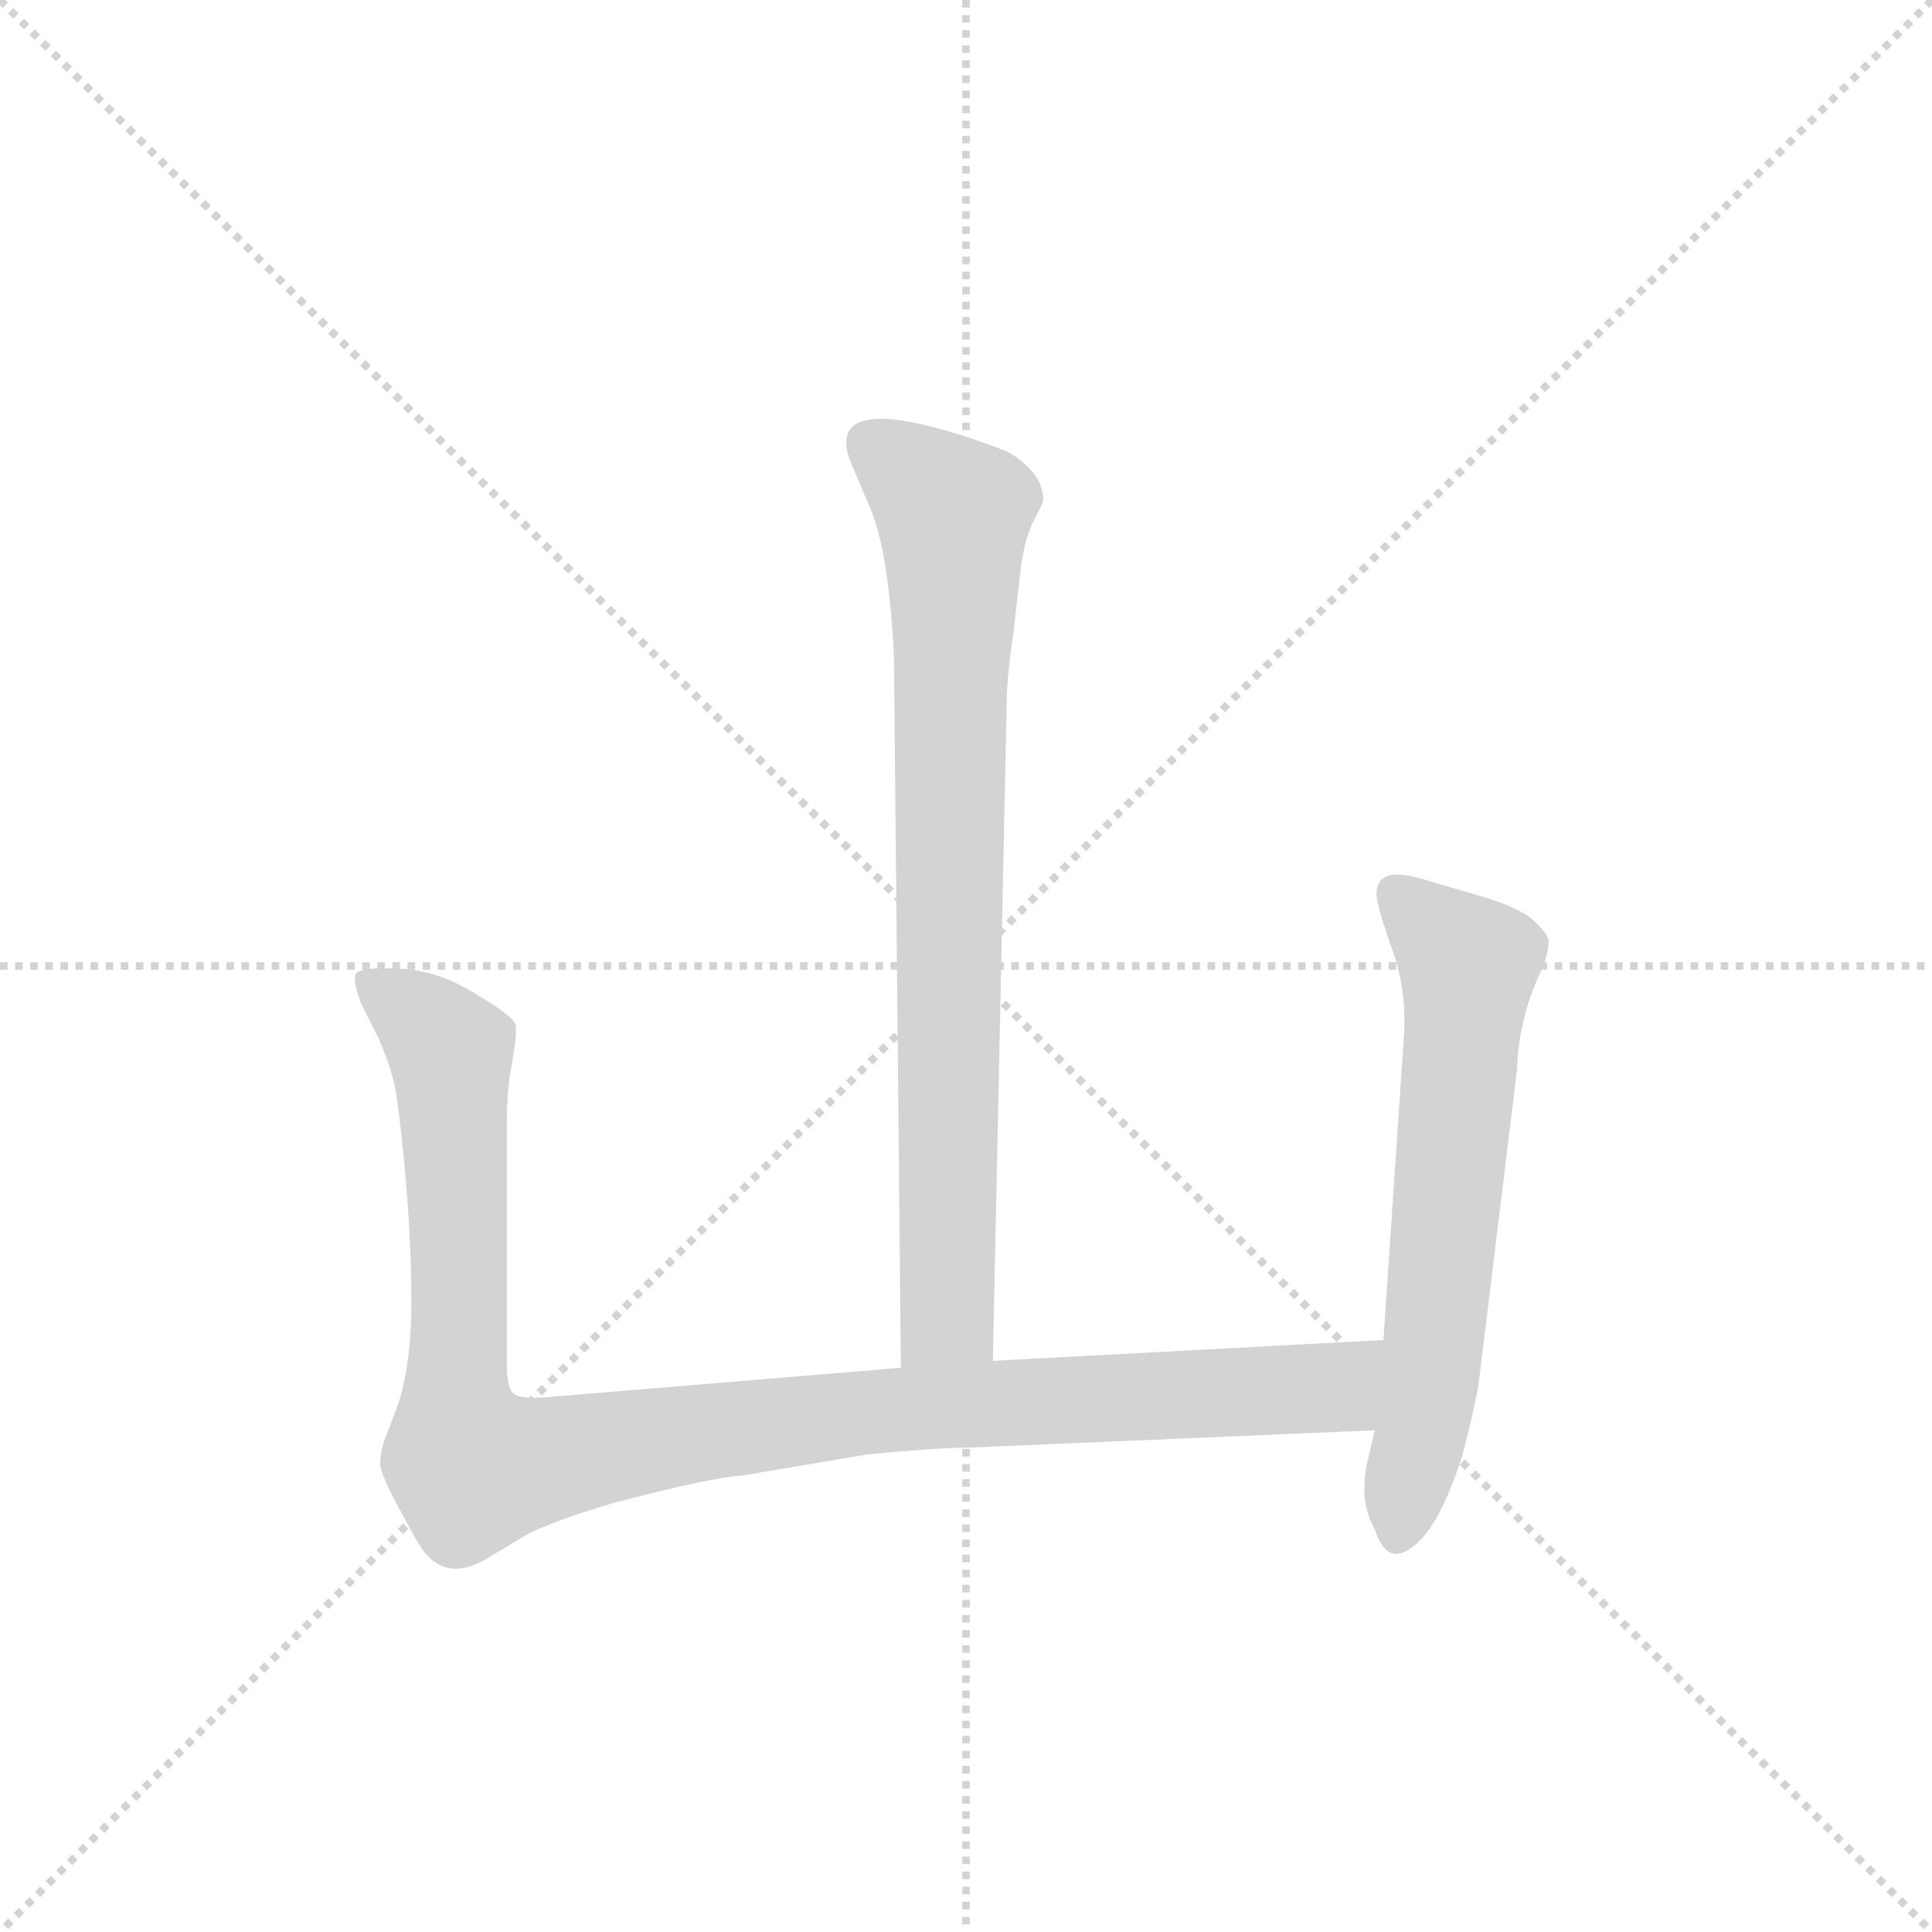 <svg version="1.1" viewBox="0 0 1024 1024" xmlns="http://www.w3.org/2000/svg">
  <g stroke="lightgray" stroke-dasharray="1,1" stroke-width="1" transform="scale(4, 4)">
    <line x1="0" y1="0" x2="256" y2="256"></line>
    <line x1="256" y1="0" x2="0" y2="256"></line>
    <line x1="128" y1="0" x2="128" y2="256"></line>
    <line x1="0" y1="128" x2="256" y2="128"></line>
  </g>
  <g transform="scale(0.92, -0.92) translate(60, -850)">
    <style type="text/css">
      
        @keyframes keyframes0 {
          from {
            stroke: blue;
            stroke-dashoffset: 810;
            stroke-width: 128;
          }
          73% {
            animation-timing-function: step-end;
            stroke: blue;
            stroke-dashoffset: 0;
            stroke-width: 128;
          }
          to {
            stroke: black;
            stroke-width: 1024;
          }
        }
        #make-me-a-hanzi-animation-0 {
          animation: keyframes0 0.909s both;
          animation-delay: 0s;
          animation-timing-function: linear;
        }
      
        @keyframes keyframes1 {
          from {
            stroke: blue;
            stroke-dashoffset: 1090;
            stroke-width: 128;
          }
          78% {
            animation-timing-function: step-end;
            stroke: blue;
            stroke-dashoffset: 0;
            stroke-width: 128;
          }
          to {
            stroke: black;
            stroke-width: 1024;
          }
        }
        #make-me-a-hanzi-animation-1 {
          animation: keyframes1 1.137s both;
          animation-delay: 0.909s;
          animation-timing-function: linear;
        }
      
        @keyframes keyframes2 {
          from {
            stroke: blue;
            stroke-dashoffset: 639;
            stroke-width: 128;
          }
          68% {
            animation-timing-function: step-end;
            stroke: blue;
            stroke-dashoffset: 0;
            stroke-width: 128;
          }
          to {
            stroke: black;
            stroke-width: 1024;
          }
        }
        #make-me-a-hanzi-animation-2 {
          animation: keyframes2 0.77s both;
          animation-delay: 2.046s;
          animation-timing-function: linear;
        }
      
    </style>
    
      <path d="M 512 66 L 520 446 Q 520 459 524 487 L 528 522 Q 530 538 535 549 Q 541 560 541 562 Q 541 578 520 590 Q 484 604 458 608 Q 419 613 430 584 L 441 558 Q 452 533 455 472 L 459 62 C 459 32 511 36 512 66 Z" fill="lightgray"></path>
    
      <path d="M 232 64 L 232 204 Q 232 222 235 238 Q 238 254 237 260 Q 235 265 213 278 Q 192 291 170 292 Q 148 293 145 289 Q 143 285 148 272 L 158 252 Q 164 238 166 230 Q 169 221 173 179 Q 177 136 177 100 Q 177 64 169 40 L 161 19 Q 159 12 159 6 Q 160 -1 171 -21 Q 182 -42 186 -46 Q 200 -61 222 -47 L 242 -35 Q 256 -27 293 -16 Q 350 -1 368 0 L 439 12 Q 480 16 498 16 L 732 26 C 762 27 767 80 737 78 L 512 66 L 459 62 L 254 45 Q 240 44 236 47 Q 232 50 232 64 Z" fill="lightgray"></path>
    
      <path d="M 732 26 L 728 9 Q 726 1 726 -9 Q 726 -20 732 -31 Q 739 -53 754 -41 Q 769 -30 782 10 Q 790 40 792 54 L 814 234 Q 815 265 829 293 Q 833 305 832 309 Q 831 313 822 321 Q 813 328 792 334 L 758 344 Q 733 351 733 335 Q 733 329 741 306 Q 750 283 749 256 L 737 78 L 732 26 Z" fill="lightgray"></path>
    
    
      <clipPath id="make-me-a-hanzi-clip-0">
        <path d="M 512 66 L 520 446 Q 520 459 524 487 L 528 522 Q 530 538 535 549 Q 541 560 541 562 Q 541 578 520 590 Q 484 604 458 608 Q 419 613 430 584 L 441 558 Q 452 533 455 472 L 459 62 C 459 32 511 36 512 66 Z"></path>
      </clipPath>
      <path clip-path="url(#make-me-a-hanzi-clip-0)" d="M 442 593 L 489 554 L 486 91 L 465 70" fill="none" id="make-me-a-hanzi-animation-0" stroke-dasharray="682 1364" stroke-linecap="round"></path>
    
      <clipPath id="make-me-a-hanzi-clip-1">
        <path d="M 232 64 L 232 204 Q 232 222 235 238 Q 238 254 237 260 Q 235 265 213 278 Q 192 291 170 292 Q 148 293 145 289 Q 143 285 148 272 L 158 252 Q 164 238 166 230 Q 169 221 173 179 Q 177 136 177 100 Q 177 64 169 40 L 161 19 Q 159 12 159 6 Q 160 -1 171 -21 Q 182 -42 186 -46 Q 200 -61 222 -47 L 242 -35 Q 256 -27 293 -16 Q 350 -1 368 0 L 439 12 Q 480 16 498 16 L 732 26 C 762 27 767 80 737 78 L 512 66 L 459 62 L 254 45 Q 240 44 236 47 Q 232 50 232 64 Z"></path>
      </clipPath>
      <path clip-path="url(#make-me-a-hanzi-clip-1)" d="M 151 286 L 184 262 L 200 238 L 203 38 L 213 4 L 437 37 L 708 50 L 730 72" fill="none" id="make-me-a-hanzi-animation-1" stroke-dasharray="962 1924" stroke-linecap="round"></path>
    
      <clipPath id="make-me-a-hanzi-clip-2">
        <path d="M 732 26 L 728 9 Q 726 1 726 -9 Q 726 -20 732 -31 Q 739 -53 754 -41 Q 769 -30 782 10 Q 790 40 792 54 L 814 234 Q 815 265 829 293 Q 833 305 832 309 Q 831 313 822 321 Q 813 328 792 334 L 758 344 Q 733 351 733 335 Q 733 329 741 306 Q 750 283 749 256 L 737 78 L 732 26 Z"></path>
      </clipPath>
      <path clip-path="url(#make-me-a-hanzi-clip-2)" d="M 748 333 L 786 294 L 765 65 L 745 -32" fill="none" id="make-me-a-hanzi-animation-2" stroke-dasharray="511 1022" stroke-linecap="round"></path>
    
  </g>
</svg>